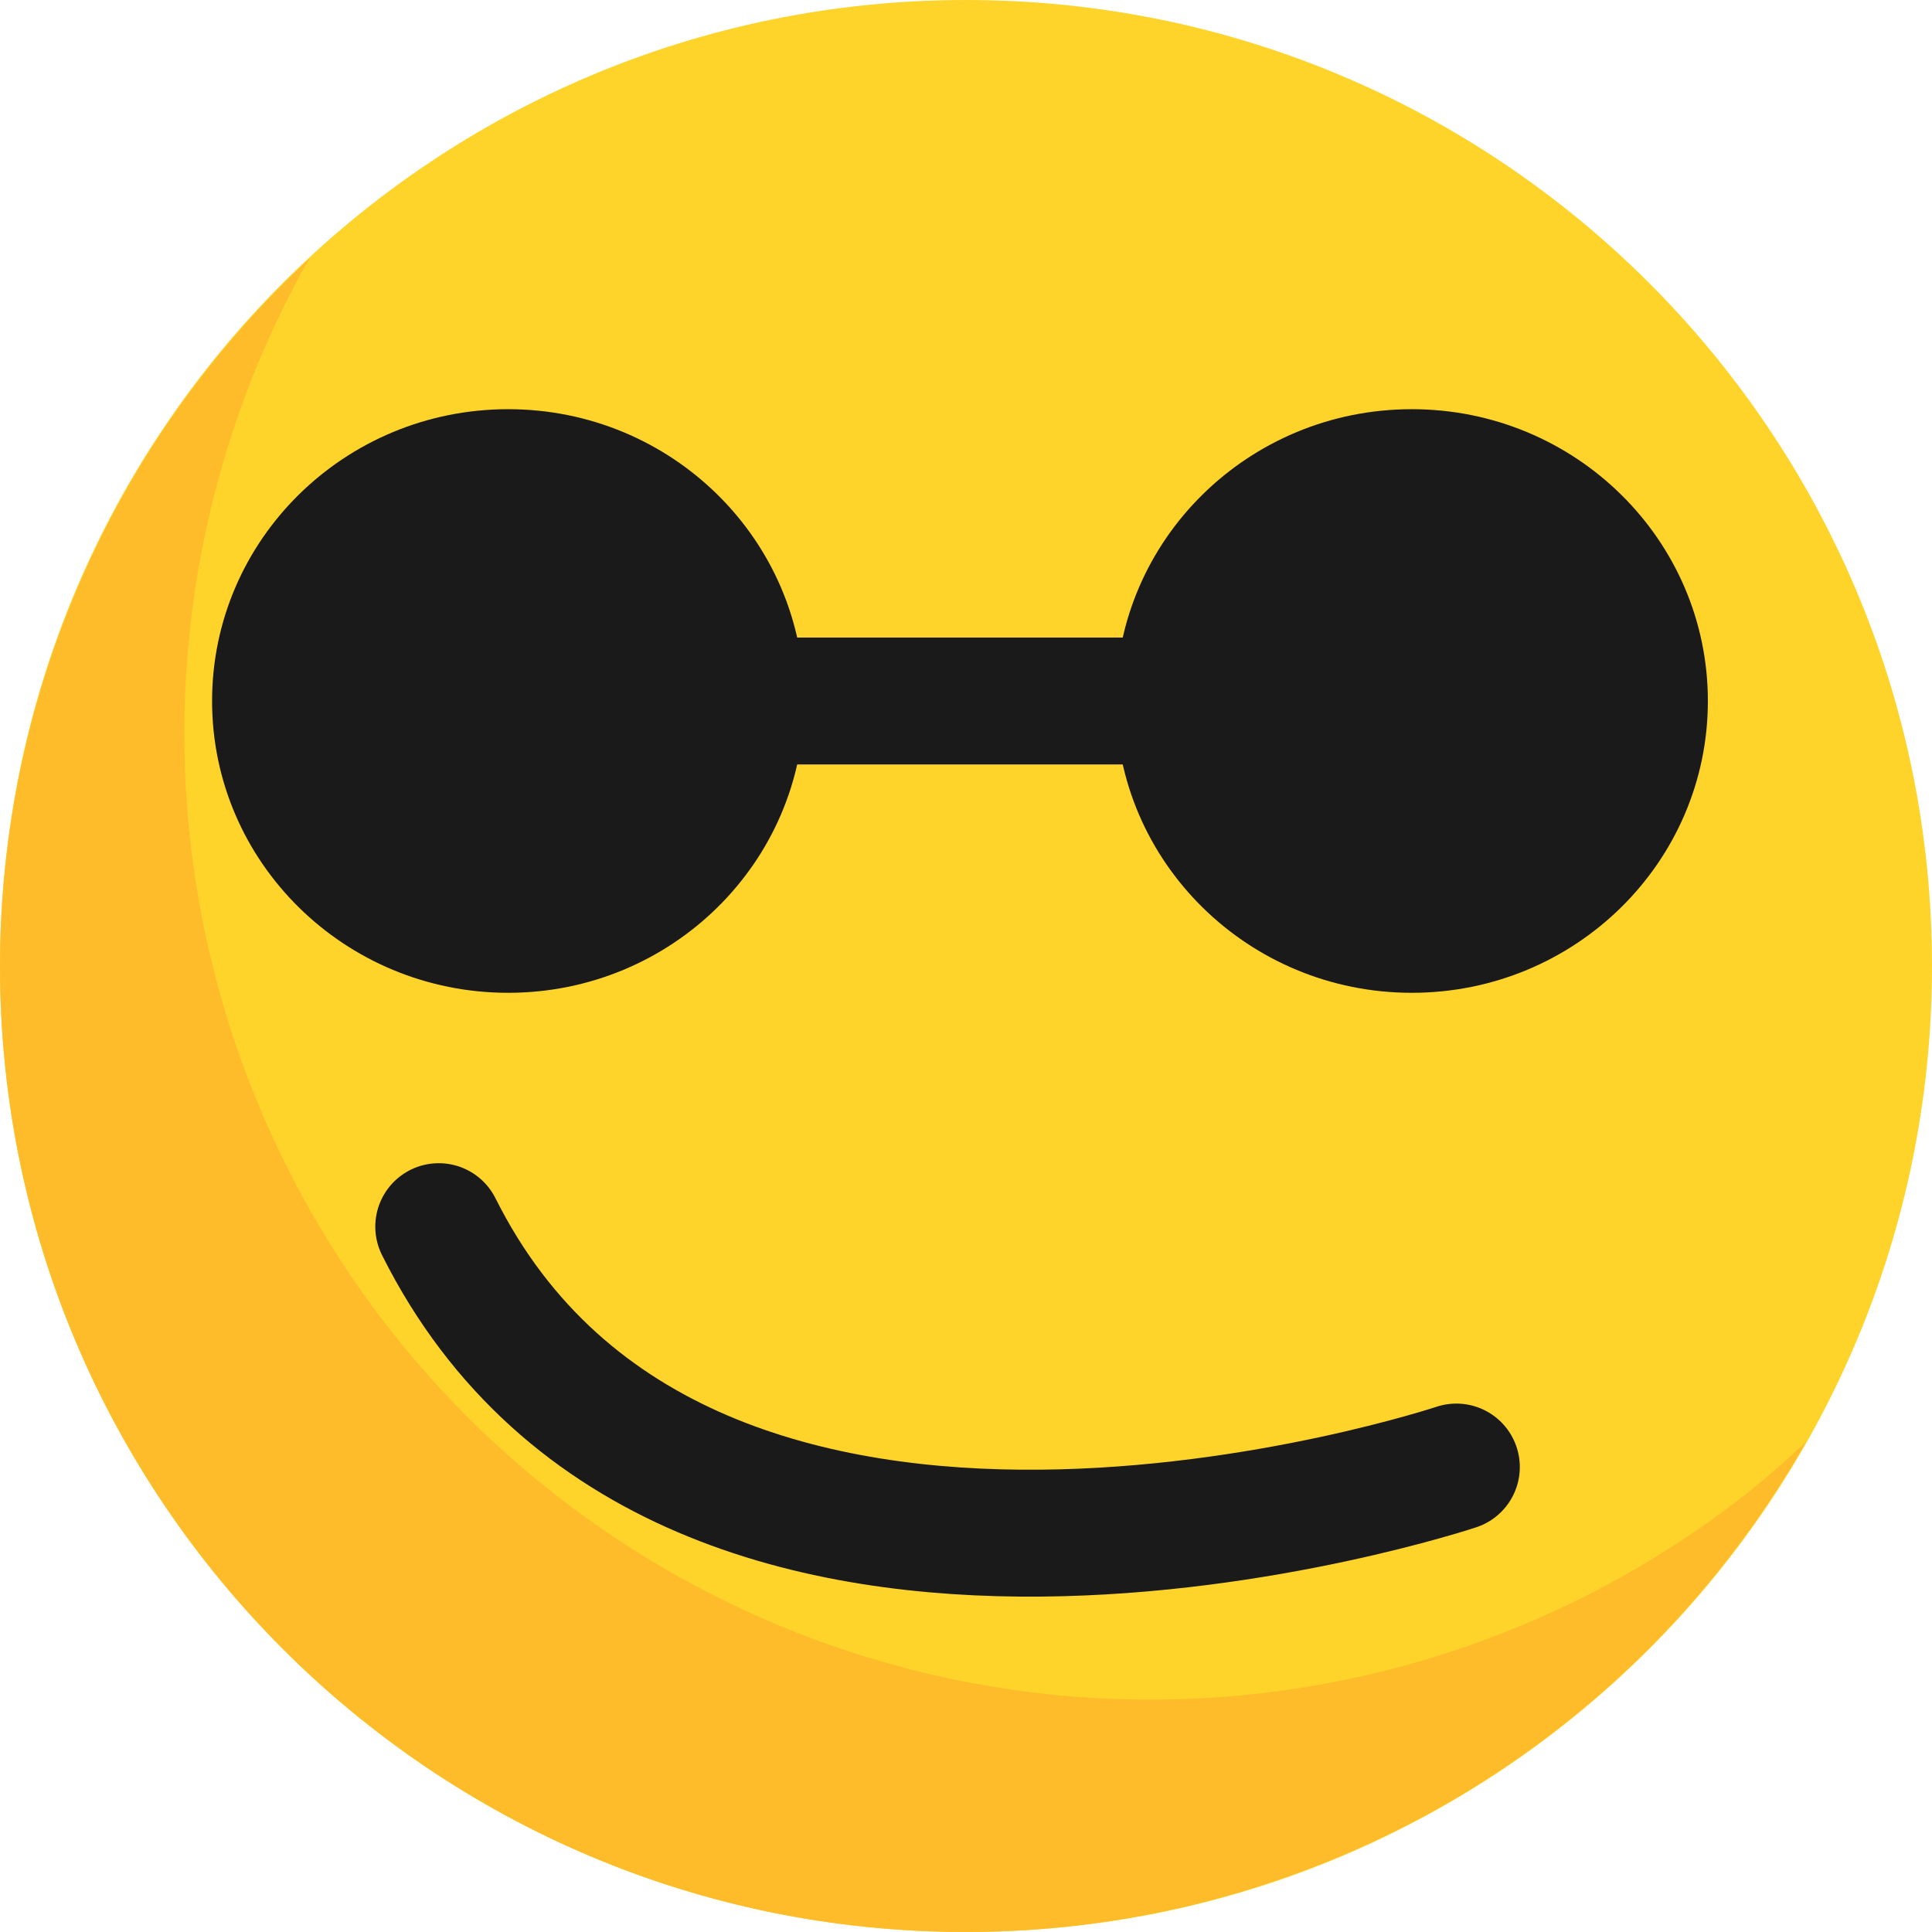 <svg width="152" height="152" xmlns="http://www.w3.org/2000/svg" xmlns:xlink="http://www.w3.org/1999/xlink" overflow="hidden"><defs><clipPath id="clip0"><rect x="609" y="329" width="152" height="152"/></clipPath></defs><g clip-path="url(#clip0)" transform="translate(-609 -329)"><path d="M761 405C761 446.974 726.974 481 685 481 643.026 481 609 446.973 609 405 609 363.026 643.026 329 685 329 726.974 329 761 363.026 761 405Z" fill="#FFD42A"/><path d="M633.413 349.286C617.875 363.648 609.028 383.839 609.001 404.998 609.001 446.972 643.027 480.998 685.001 480.998 712.367 480.979 737.609 466.249 751.089 442.433 749.688 443.76 748.237 445.033 746.74 446.25 744.755 447.825 742.694 449.299 740.562 450.668 738.429 452.038 736.229 453.301 733.971 454.451 731.713 455.6 729.399 456.635 727.037 457.552 724.677 458.471 722.272 459.272 719.831 459.951 717.389 460.628 714.914 461.183 712.416 461.613 709.918 462.044 707.401 462.35 704.873 462.53 703.085 462.656 701.293 462.72 699.5 462.72 696.967 462.72 694.435 462.593 691.914 462.34 689.392 462.087 686.885 461.707 684.401 461.204 681.917 460.699 679.46 460.071 677.039 459.322 674.618 458.573 672.235 457.704 669.901 456.718 667.567 455.731 665.284 454.628 663.061 453.413 660.838 452.198 658.677 450.874 656.586 449.444 654.495 448.013 652.478 446.479 650.54 444.846 648.603 443.214 646.747 441.486 644.982 439.668 643.216 437.85 641.541 435.945 639.965 433.959 638.391 431.975 636.917 429.913 635.548 427.782 634.179 425.649 632.918 423.449 631.77 421.19 630.619 418.932 629.583 416.618 628.664 414.257 627.746 411.895 626.947 409.488 626.27 407.046 625.593 404.605 625.038 402.132 624.607 399.635 624.176 397.138 623.87 394.621 623.691 392.093 623.564 390.304 623.501 388.512 623.501 386.719 623.501 384.184 623.628 381.651 623.881 379.128 624.133 376.608 624.51 374.102 625.012 371.62 625.516 369.136 626.144 366.679 626.894 364.258 627.642 361.837 628.511 359.455 629.498 357.121 630.485 354.787 631.588 352.504 632.803 350.28 633.004 349.947 633.207 349.615 633.413 349.286Z" fill="#FFBC2A"/><path d="M672.272 384.151C672.272 396.83 661.844 407.109 648.979 407.109 636.114 407.109 625.685 396.83 625.685 384.151 625.685 371.471 636.114 361.193 648.979 361.193 661.844 361.193 672.272 371.471 672.272 384.151Z" fill="#1A1A1A"/><path d="M671.24 384.151C671.24 388.886 667.345 392.725 662.54 392.725 657.735 392.725 653.84 388.886 653.84 384.151 653.84 379.415 657.735 375.576 662.54 375.576 667.345 375.576 671.24 379.415 671.24 384.151Z" fill="#1A1A1A"/><path d="M743.367 384.151C743.367 396.83 732.938 407.109 720.074 407.109 707.209 407.109 696.78 396.83 696.78 384.151 696.78 371.471 707.209 361.193 720.074 361.193 732.938 361.193 743.367 371.471 743.367 384.151Z" fill="#1A1A1A"/><path d="M742.335 384.151C742.335 388.886 738.44 392.725 733.635 392.725 728.83 392.725 724.935 388.886 724.935 384.151 724.935 379.415 728.83 375.576 733.635 375.576 738.44 375.576 742.335 379.415 742.335 384.151Z" fill="#1A1A1A"/><path d="M648.581 384.151 729.71 384.151" stroke="#1A1A1A" stroke-width="9.985" stroke-linecap="round" stroke-linejoin="round" fill="none"/><path d="M723.579 444.419C723.579 444.419 663.061 464.592 643.518 425.507" stroke="#1A1A1A" stroke-width="9.985" stroke-linecap="round" stroke-linejoin="round" fill="none"/></g></svg>